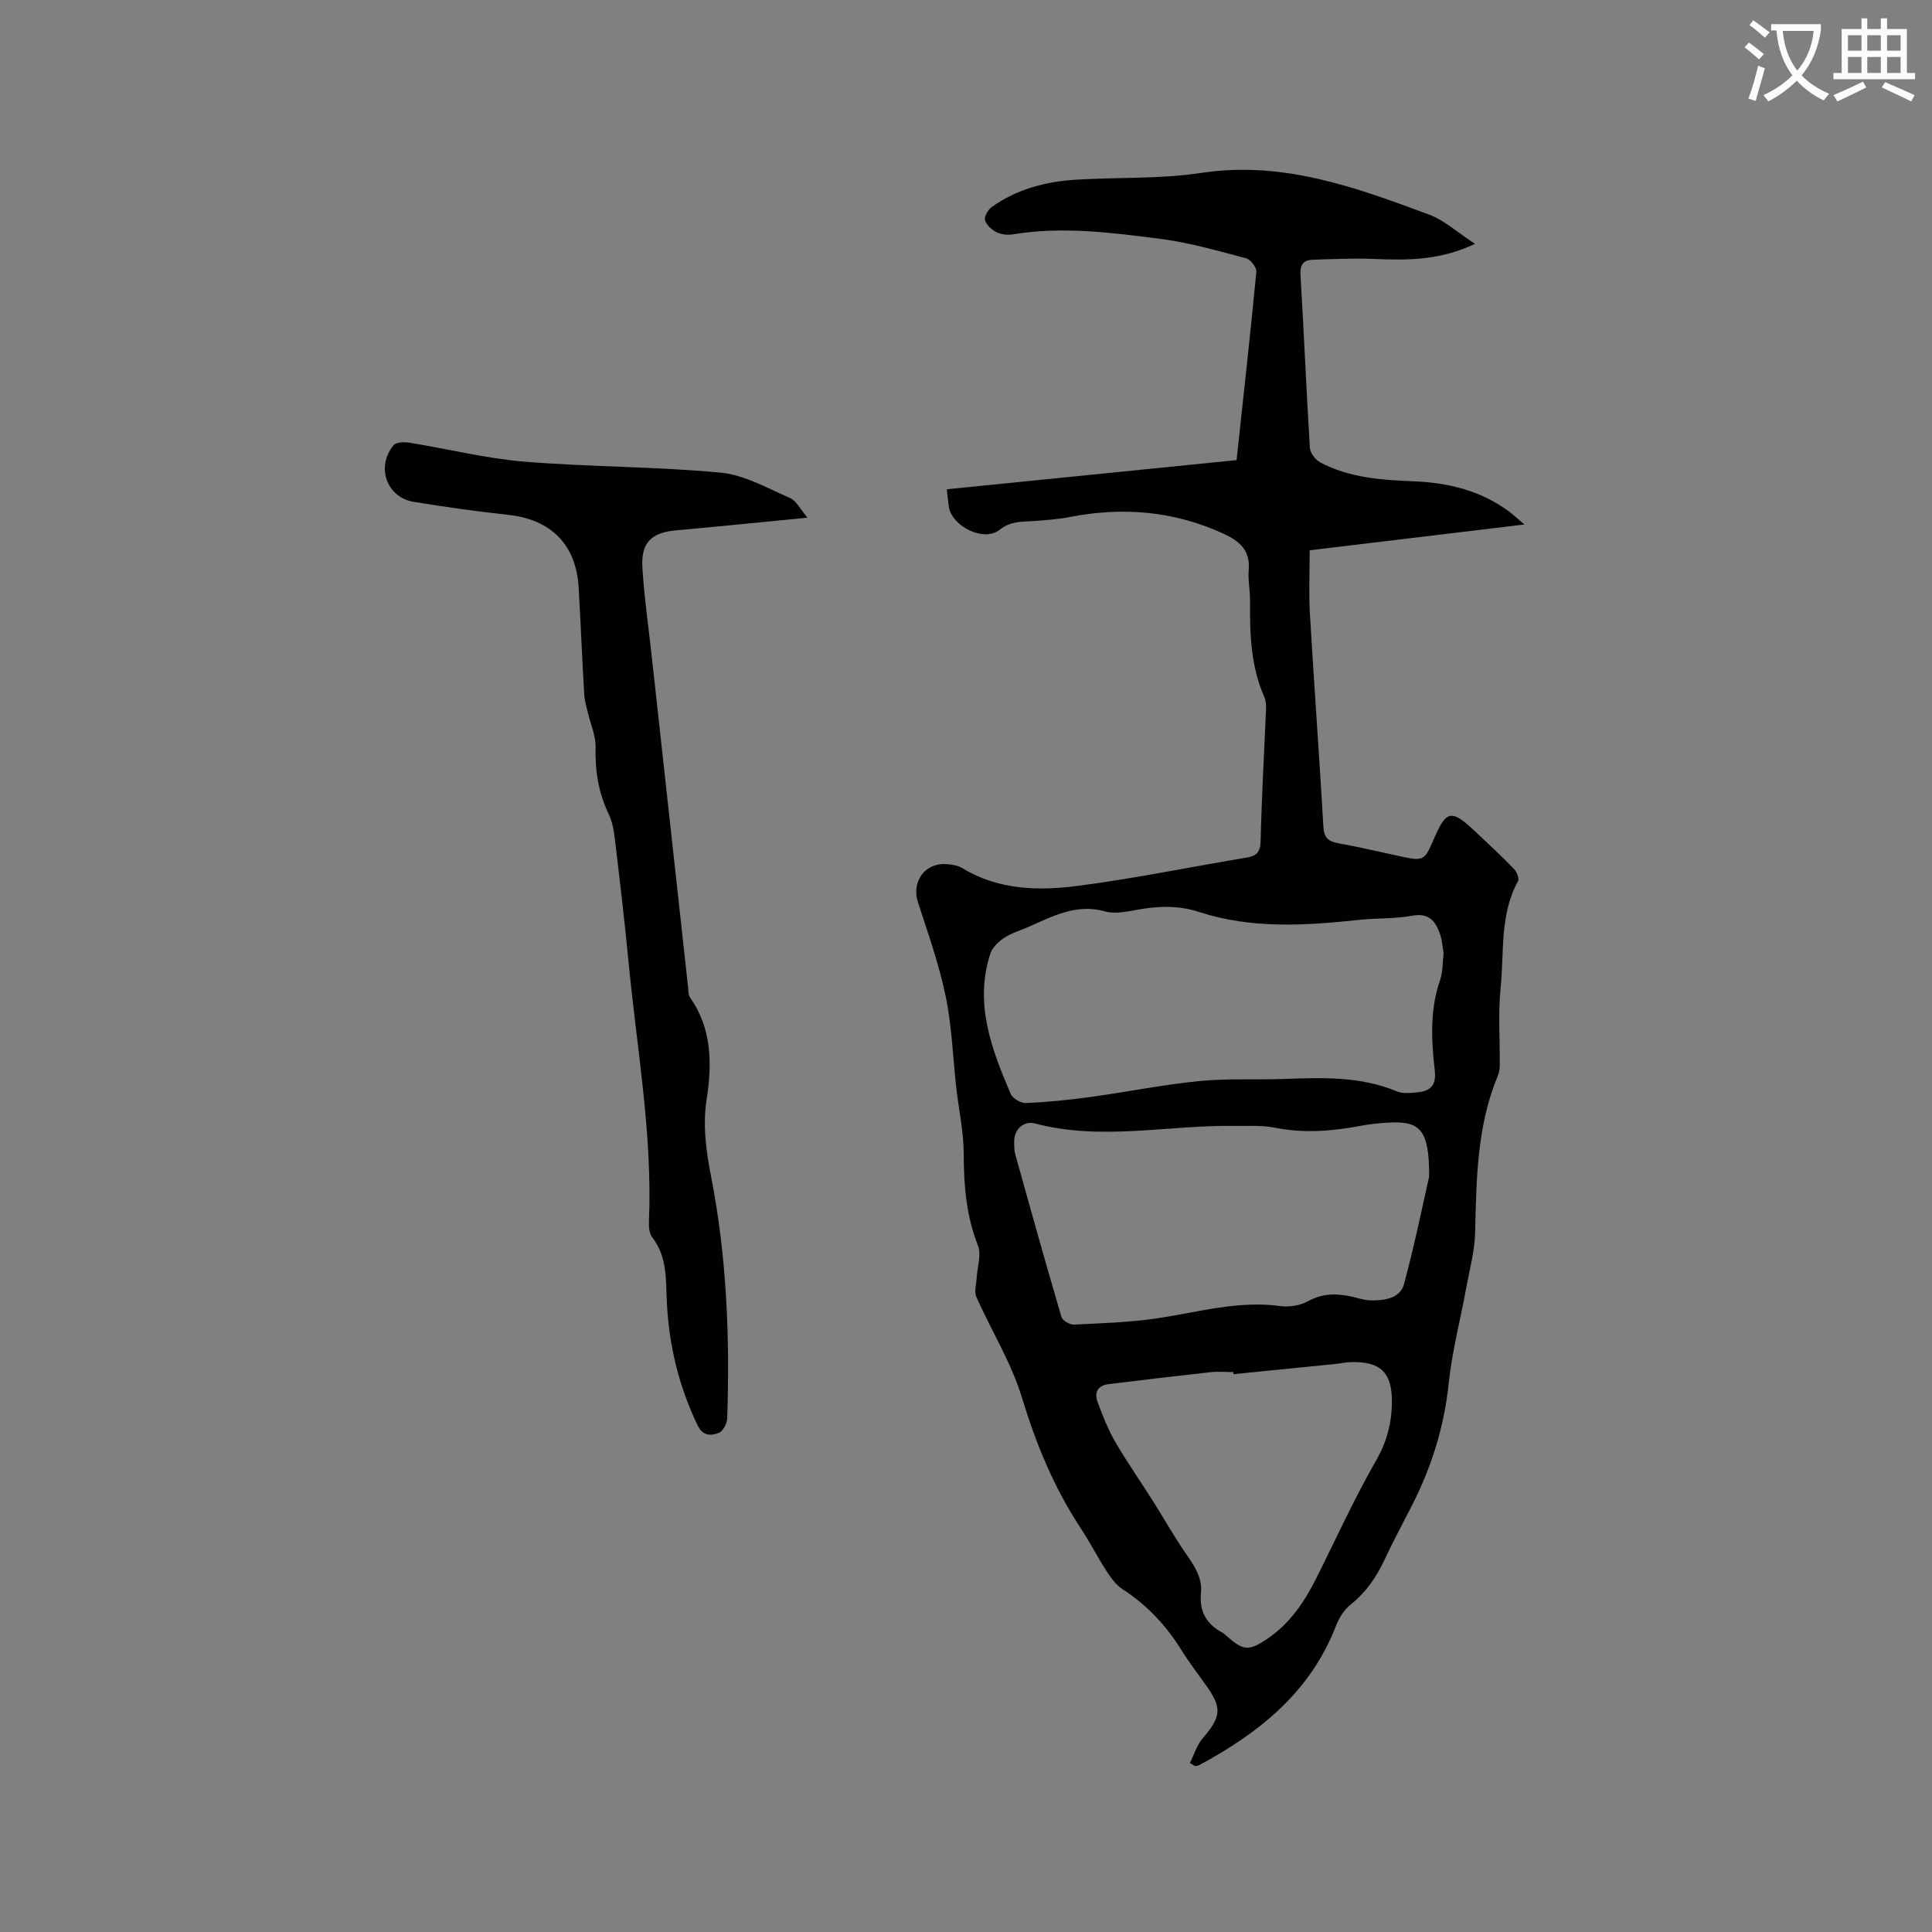 <svg enable-background="new 0 0 400 400" viewBox="0 0 400 400" xmlns="http://www.w3.org/2000/svg"><rect x="0" y="0" width="400" height="400" fill="#808080" stroke="none"/><path d="m362.1 8.8c1.1.8 2.1 1.6 3.1 2.4l-1 1.1c-1.3-1.1-2.3-2-3-2.5zm1.9 4.8c.5.2.9.4 1.4.5-.6 2.3-1.3 4.5-1.9 6.8l-1.5-.5c.8-2.1 1.4-4.3 2-6.8zm-1-9.4c1.3.9 2.4 1.8 3.4 2.5l-1 1.1c-1.4-1.2-2.4-2.1-3.2-2.6zm3.7 2.2v-1.4h10.3v1.2c-.5 3.6-1.8 6.8-4 9.4 1.5 1.6 3.4 2.8 5.7 3.8-.3.4-.7.8-1.1 1.4-2.3-1.1-4.1-2.5-5.6-4.1-1.6 1.6-3.6 3.1-5.9 4.3-.3-.5-.7-.9-1-1.3 2.4-1.1 4.4-2.5 6-4.1-1.9-2.5-3-5.6-3.3-9.3h-1.1zm8.8 0h-6.4c.3 3.3 1.3 6 3 8.2 2-2.3 3.1-5.1 3.4-8.2z" fill="#fbfcfa"/><path d="m385.3 3.8h1.3v2.2h2.8v-2.2h1.3v2.2h4.1v9.1h1.7v1.3h-16.9v-1.3h1.7v-9.1h4.1v-2.2zm.4 13.1.7 1.2c-1.8.9-3.8 1.9-6 2.9-.2-.4-.5-.8-.8-1.3 2.3-1 4.3-1.9 6.1-2.8zm-3.1-6.4h2.8v-3.2h-2.8zm0 4.6h2.8v-3.3h-2.8zm4-4.6h2.8v-3.2h-2.8zm0 4.6h2.8v-3.3h-2.8zm3.7 1.9c2.1.9 4.1 1.8 6.1 2.7l-.7 1.3c-2.2-1.1-4.2-2-6.1-2.9zm3.2-9.7h-2.8v3.2h2.8zm-2.8 7.8h2.8v-3.3h-2.8z" fill="#fbfcfa"/><g fill="#010101"><path d="m246.35 365.03c.87-1.74 1.45-3.73 2.68-5.16 3.78-4.42 4.02-6.2.75-10.83-1.71-2.42-3.54-4.77-5.1-7.29-3.17-5.12-7.13-9.4-12.22-12.69-1.35-.87-2.43-2.33-3.32-3.71-1.9-2.93-3.49-6.07-5.41-8.98-5.52-8.38-9.25-17.44-12.17-27.07-2.19-7.21-6.33-13.83-9.42-20.79-.48-1.09 0-2.61.07-3.93.12-2.25 1.02-4.78.27-6.68-2.43-6.17-2.94-12.46-2.95-18.99-.01-4.59-1.03-9.18-1.55-13.77-.71-6.31-.91-12.73-2.2-18.92-1.37-6.58-3.63-12.98-5.72-19.39-1.38-4.23 1.35-8.2 5.83-7.93 1.14.07 2.4.26 3.35.84 7.53 4.58 15.86 4.73 24.07 3.65 11.64-1.52 23.17-3.9 34.76-5.83 2.14-.36 2.88-1.18 2.93-3.5.21-9.09.74-18.18 1.12-27.26.03-.82-.02-1.73-.35-2.47-2.82-6.38-3.02-13.13-2.96-19.94.02-2.11-.46-4.25-.28-6.34.36-4.12-1.9-6.04-5.27-7.58-10.2-4.67-20.73-5.56-31.66-3.45-2.58.5-5.22.69-7.85.87-2.39.16-4.56.01-6.77 1.79-3.27 2.62-9.96-.69-10.55-4.85-.15-1.03-.24-2.08-.4-3.53 19.93-2.01 39.68-3.99 59.99-6.04 1.41-13.09 2.85-26.01 4.09-38.96.09-.9-1.18-2.57-2.1-2.82-5.81-1.53-11.65-3.23-17.59-4-10.17-1.31-20.4-2.66-30.71-.96-1.1.18-2.45.04-3.42-.46-1-.51-2.12-1.53-2.36-2.52-.18-.77.68-2.17 1.47-2.73 5.16-3.66 11.09-5.21 17.3-5.6 8.67-.55 17.46-.11 26-1.41 16.85-2.57 31.98 2.98 47.15 8.62 3.2 1.19 5.92 3.71 9.54 6.07-7.45 3.51-14.15 3.39-20.92 3.12-4.21-.17-8.45.03-12.67.16-1.9.06-2.67.98-2.55 3.08.71 11.96 1.21 23.93 1.95 35.89.07 1.05 1.14 2.45 2.12 2.98 6.06 3.23 12.75 3.66 19.43 3.93 7.03.29 13.62 1.88 19.41 6.05 1 .72 1.9 1.58 3.45 2.89-15.21 1.83-29.66 3.56-44.45 5.34 0 4.45-.21 8.78.04 13.08.86 14.71 1.95 29.41 2.79 44.12.13 2.27.96 3.07 3.06 3.45 4.48.81 8.91 1.86 13.36 2.82 4.11.89 4.6.65 6.21-3.14 2.85-6.68 3.76-6.88 9.03-1.9 2.62 2.47 5.27 4.92 7.78 7.51.58.6 1.16 2 .86 2.55-3.81 6.94-2.85 14.66-3.6 22.06-.54 5.32-.13 10.73-.18 16.1-.01.72-.13 1.49-.41 2.16-4.34 10.43-4.42 21.44-4.69 32.47-.09 3.74-1.11 7.46-1.79 11.17-1.24 6.75-3 13.44-3.71 20.24-.93 8.8-3.49 16.97-7.44 24.79-1.96 3.87-4.03 7.69-5.87 11.62-1.69 3.61-3.86 6.71-7.02 9.23-1.32 1.05-2.36 2.74-2.98 4.35-5.29 13.7-15.87 22.14-28.28 28.82-.26.14-.59.15-.89.23-.37-.24-.72-.44-1.08-.63zm52.53-167.62c-.22-1.27-.28-2.68-.72-3.96-.92-2.69-2.27-4.51-5.8-3.86-3.62.67-7.39.47-11.08.87-11.11 1.19-22.21 1.88-33.04-1.65-3.99-1.3-7.86-1.26-11.89-.61-2.5.4-5.25 1.14-7.54.5-6.04-1.68-10.9 1.03-15.98 3.25-1.65.72-3.44 1.23-4.91 2.21-1.18.79-2.46 1.99-2.88 3.27-3.36 10.33.24 19.76 4.21 29.05.4.94 2.11 1.94 3.16 1.89 4.43-.19 8.87-.63 13.27-1.24 7.53-1.03 15-2.54 22.56-3.3 5.78-.58 11.65-.24 17.47-.44 7.96-.27 15.89-.62 23.49 2.57 1.19.5 2.73.34 4.08.22 2.64-.24 4.14-1.26 3.78-4.47-.71-6.31-1.06-12.64 1.11-18.84.57-1.67.48-3.56.71-5.46zm-2.99 46.19c.04-9.69-1.86-11.54-8.35-11.18-1.9.1-3.81.29-5.68.64-5.96 1.13-11.89 1.64-17.94.41-2.66-.54-5.48-.32-8.22-.36-13.8-.23-27.63 3.15-41.41-.51-2.35-.62-4.3 1.24-4.31 3.64 0 .95-.02 1.94.24 2.84 3.12 11.21 6.26 22.41 9.54 33.58.22.74 1.7 1.62 2.55 1.58 5.7-.27 11.44-.45 17.08-1.27 8.56-1.25 16.95-3.78 25.79-2.55 1.84.26 4.09-.17 5.72-1.06 3.05-1.67 6.02-1.58 9.17-.86 1.24.29 2.49.71 3.73.73 2.83.04 6.07-.39 6.88-3.36 2.26-8.35 3.97-16.86 5.21-22.27zm-40.51 40.91c-.01-.15-.03-.29-.04-.44-1.59 0-3.19-.15-4.76.03-7.02.77-14.03 1.61-21.05 2.47-2.37.29-3.01 1.82-2.24 3.84 1.05 2.74 2.1 5.52 3.57 8.05 2.5 4.28 5.34 8.36 8 12.56 2.14 3.38 4.1 6.89 6.36 10.19 1.81 2.65 3.77 5.23 3.43 8.62-.39 3.85 1.18 6.44 4.46 8.21.37.2.67.52.99.8 3.36 2.93 4.49 3.03 8.34.42 4.61-3.13 7.61-7.58 10.06-12.46 4.08-8.12 7.83-16.44 12.35-24.31 2.28-3.97 3.31-7.88 3.33-12.27.02-6.06-2.36-8.38-8.5-8.21-1.05.03-2.1.27-3.15.38-7.06.7-14.11 1.41-21.15 2.12z"/><path d="m167.18 107.18c-9.57.93-18.39 1.83-27.22 2.62-5.06.45-7.28 2.51-6.96 7.71.4 6.33 1.31 12.63 2 18.95 2.48 22.64 4.97 45.28 7.46 67.92.08.73.02 1.6.41 2.15 4.58 6.49 4.55 13.83 3.43 21.1-.85 5.52-.08 10.8.94 16.05 3.23 16.54 3.88 33.22 3.32 49.98-.04 1.05-.85 2.64-1.7 2.98-1.6.64-3.32.75-4.42-1.53-3.88-8.03-5.92-16.53-6.37-25.35-.24-4.77.14-9.5-3.05-13.61-.62-.8-.71-2.21-.66-3.33.74-18-2.5-35.69-4.21-53.49-.83-8.65-1.85-17.28-2.88-25.9-.2-1.65-.53-3.38-1.24-4.87-2.11-4.4-2.85-8.95-2.72-13.83.06-2.39-1.05-4.81-1.61-7.22-.28-1.22-.67-2.44-.74-3.68-.43-7.41-.73-14.82-1.16-22.23-.52-8.89-5.76-14.07-14.61-15.01-6.52-.7-13.03-1.63-19.51-2.68-5.62-.91-7.89-7.25-4.19-11.73.54-.66 2.24-.7 3.32-.52 7.93 1.28 15.78 3.26 23.75 3.92 13.5 1.11 27.11 1 40.59 2.27 4.93.46 9.7 3.2 14.39 5.25 1.34.57 2.17 2.36 3.64 4.08z"/></g></svg>